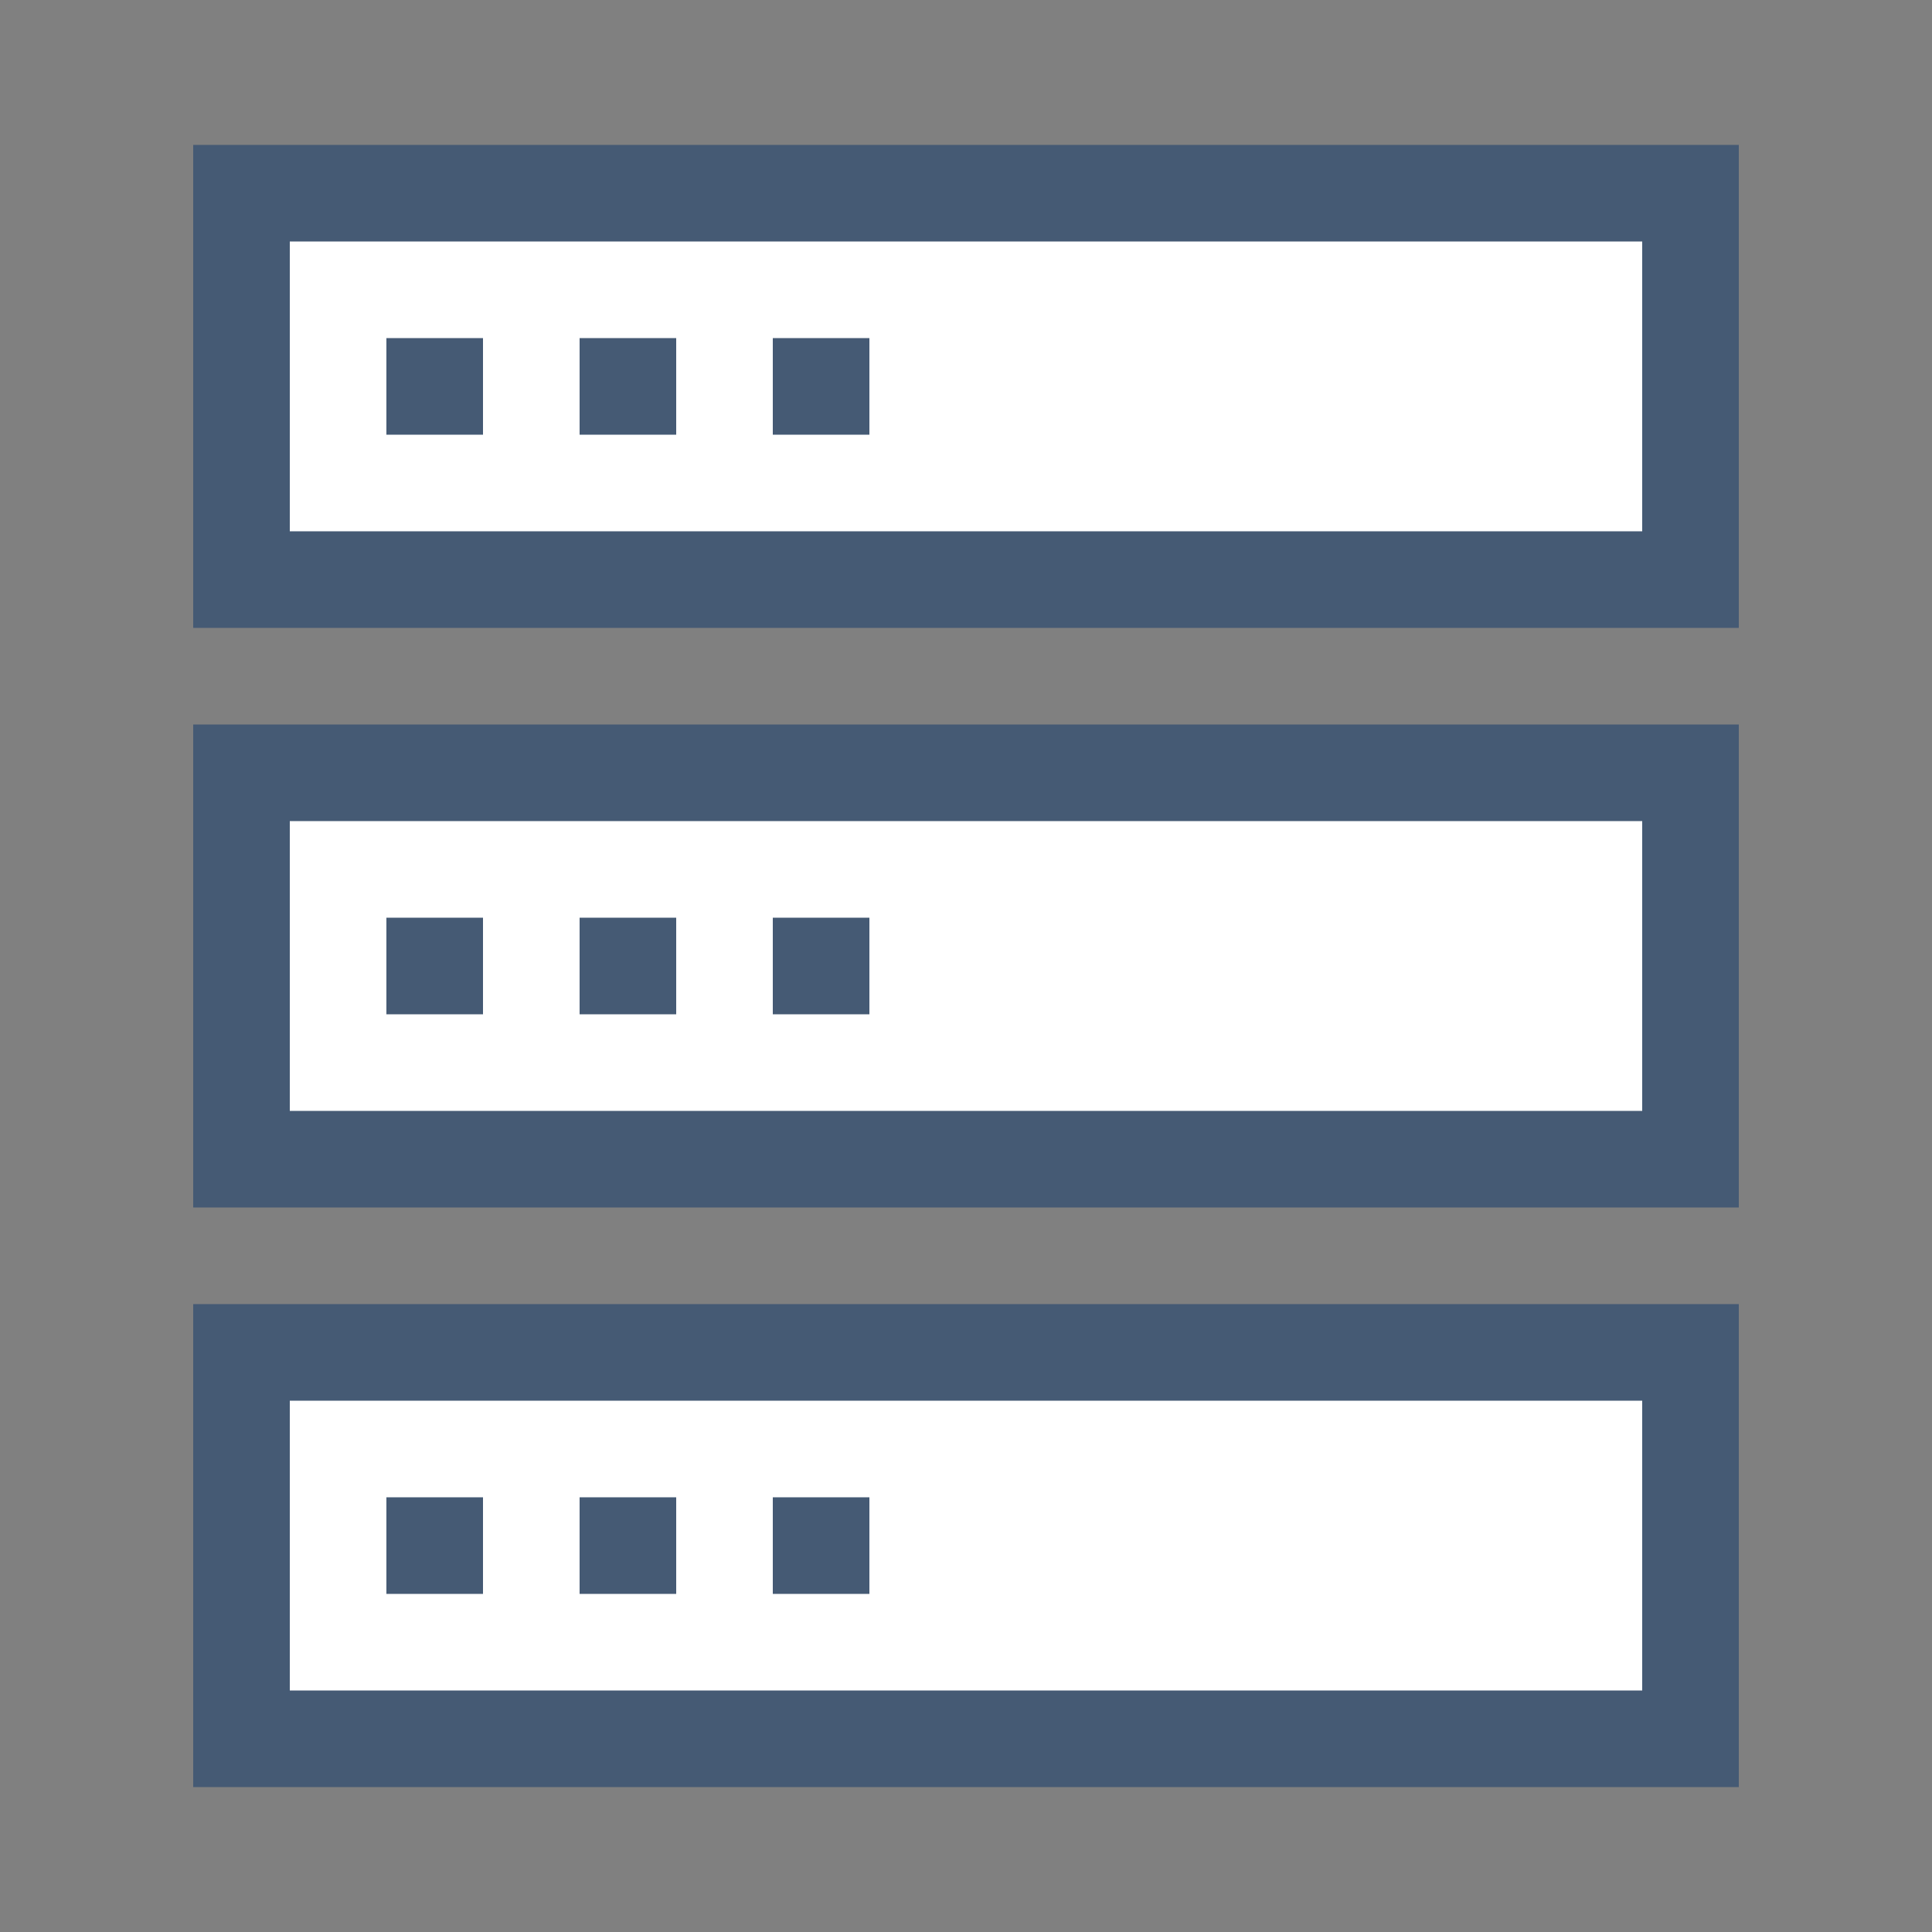 <?xml version="1.0" encoding="UTF-8"?>
<svg width="40px" height="40px" viewBox="0 0 40 40" version="1.1" xmlns="http://www.w3.org/2000/svg" xmlns:xlink="http://www.w3.org/1999/xlink">
    <rect x="0" y="0" width="40" height="40" fill="#808080" stroke="none"/>
    <title>服务器</title>
    <defs>
        <rect id="path-1" x="0" y="0" width="40" height="40"></rect>
    </defs>
    <g id="山东移动" stroke="none" stroke-width="1" fill="none" fill-rule="evenodd">
        <g id="图标合集" transform="translate(-440, -520)">
            <g id="编组-13" transform="translate(440, 520)">
                <mask id="mask-2" fill="white">
                    <use xlink:href="#path-1"></use>
                </mask>
                <g id="蒙版" opacity="0.2"></g>
                <g id="编组-2" mask="url(#mask-2)">
                    <g transform="translate(4, 3)">
                        <rect id="形状结合备份-4" stroke="#455A74" stroke-width="2" fill="#FFFFFF" x="1" y="1" width="30" height="8"></rect>
                        <rect id="矩形备份-10" stroke="none" fill="#455A74" x="4" y="4" width="2" height="2"></rect>
                        <rect id="矩形备份-13" stroke="none" fill="#455A74" x="8" y="4" width="2" height="2"></rect>
                        <rect id="矩形备份-14" stroke="none" fill="#455A74" x="12" y="4" width="2" height="2"></rect>
                        <rect id="形状结合备份-13" stroke="#455A74" stroke-width="2" fill="#FFFFFF" x="1" y="13" width="30" height="8"></rect>
                        <rect id="矩形备份-17" stroke="none" fill="#455A74" x="4" y="16" width="2" height="2"></rect>
                        <rect id="矩形备份-16" stroke="none" fill="#455A74" x="8" y="16" width="2" height="2"></rect>
                        <rect id="矩形备份-15" stroke="none" fill="#455A74" x="12" y="16" width="2" height="2"></rect>
                        <rect id="形状结合备份-14" stroke="#455A74" stroke-width="2" fill="#FFFFFF" x="1" y="25" width="30" height="8"></rect>
                        <rect id="矩形备份-20" stroke="none" fill="#455A74" x="4" y="28" width="2" height="2"></rect>
                        <rect id="矩形备份-19" stroke="none" fill="#455A74" x="8" y="28" width="2" height="2"></rect>
                        <rect id="矩形备份-18" stroke="none" fill="#455A74" x="12" y="28" width="2" height="2"></rect>
                    </g>
                </g>
            </g>
        </g>
    </g>
</svg>